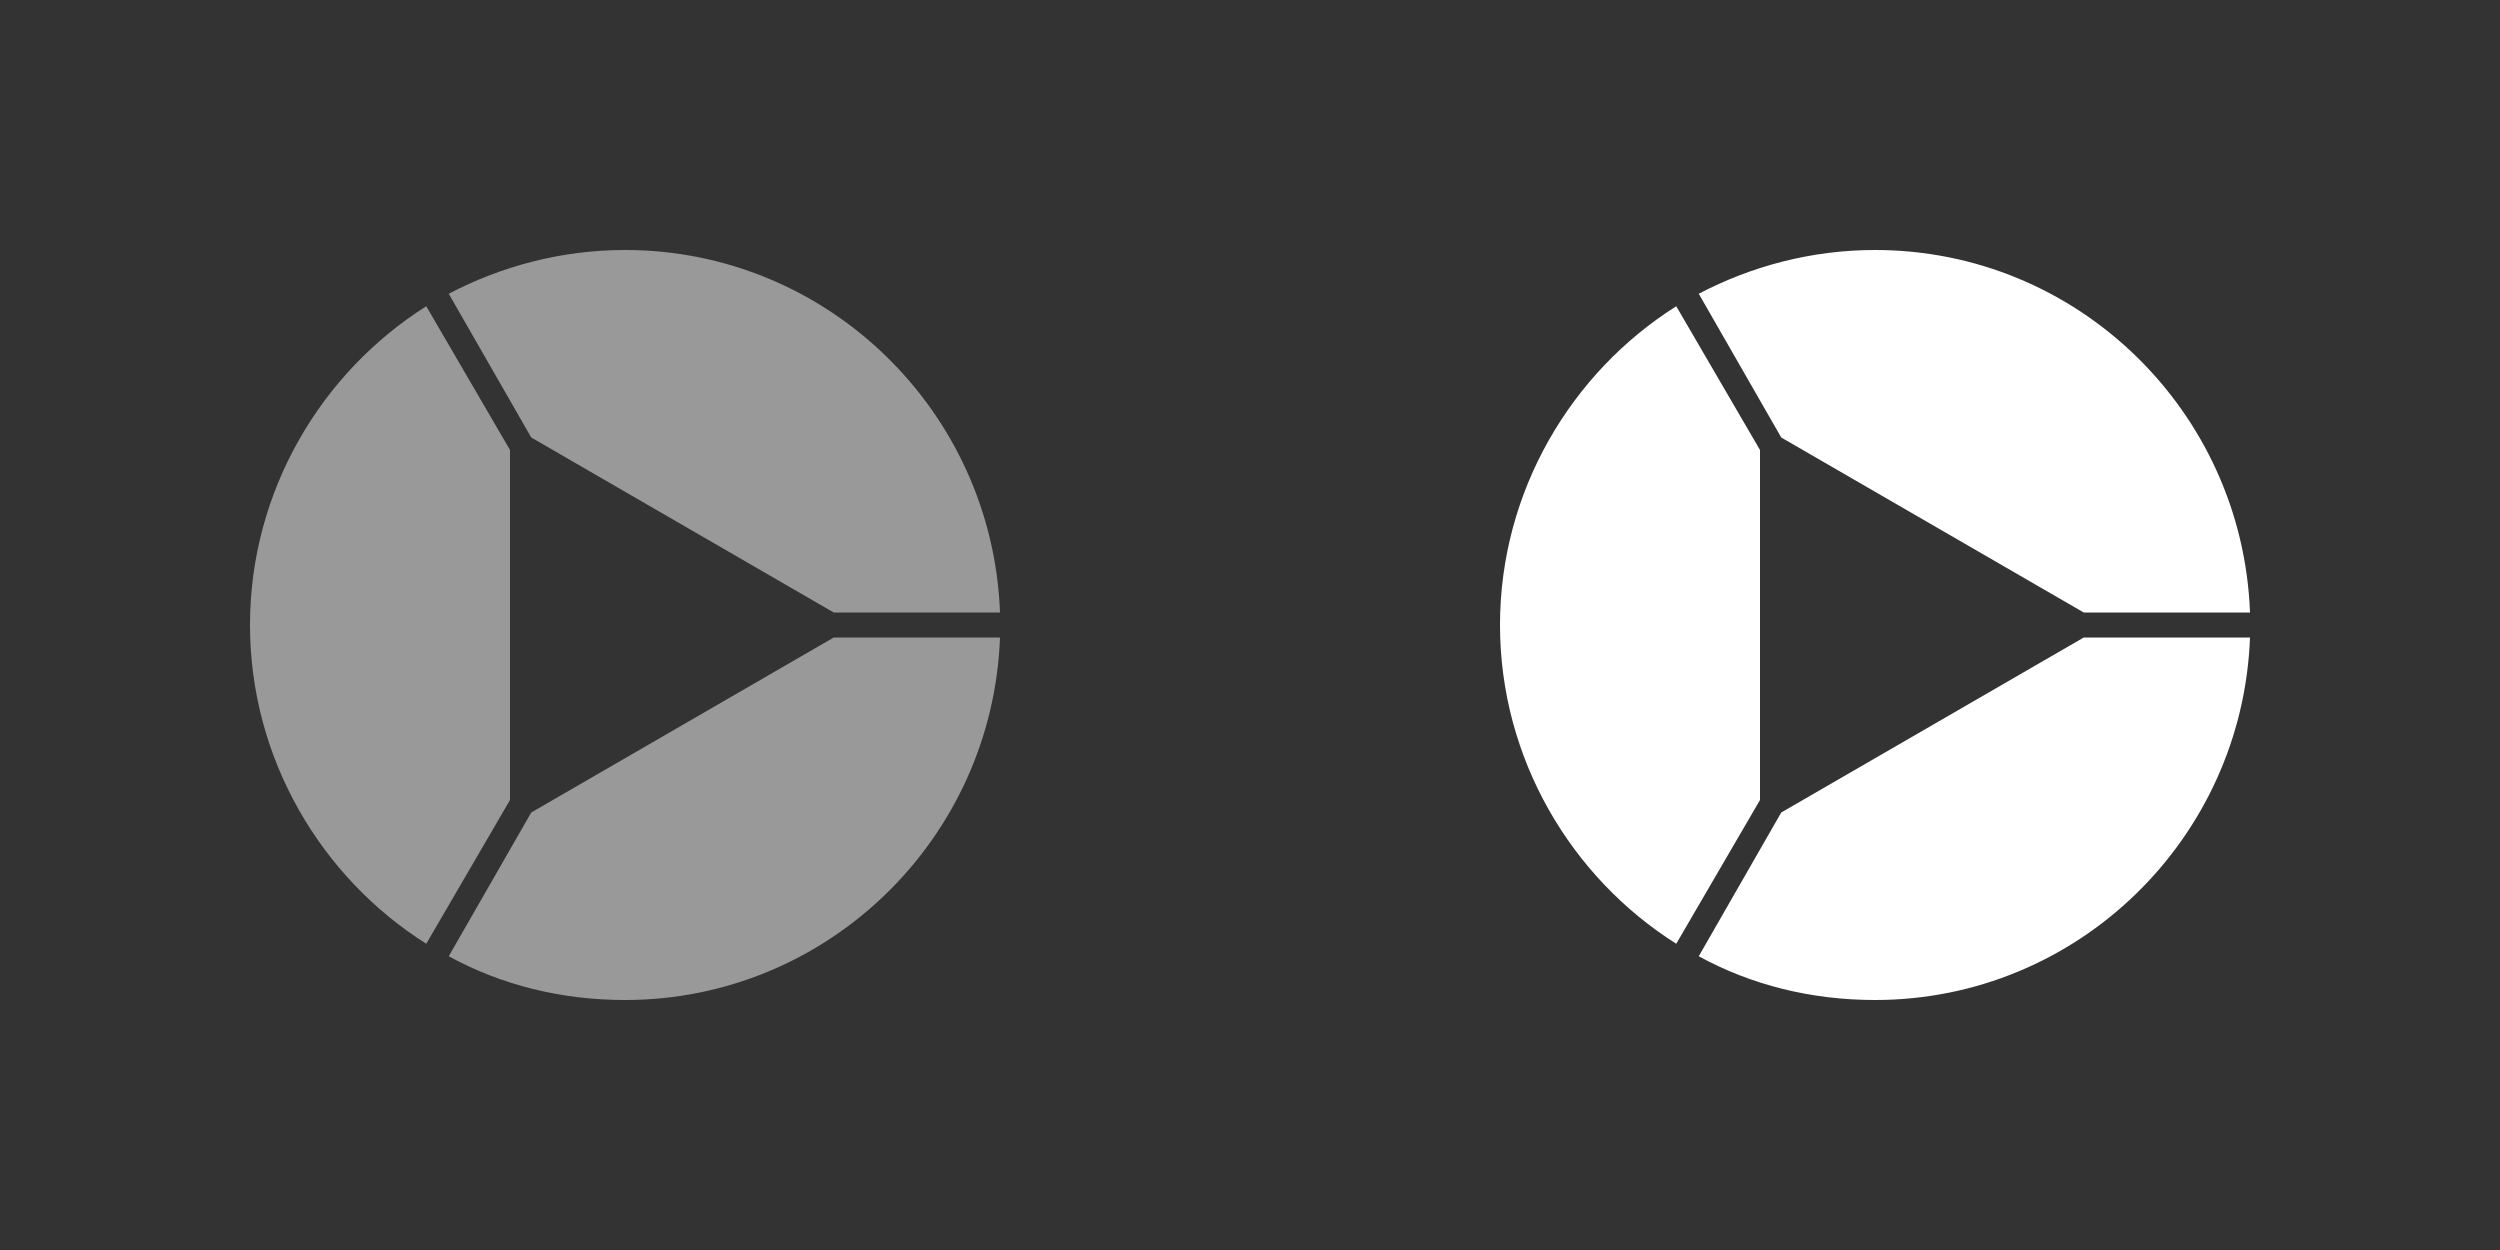 <svg width="200" height="100" viewBox="0 0 200 100" fill="none" xmlns="http://www.w3.org/2000/svg">
<rect x="0" y="0" width="200" height="100" fill="#333333" stroke="none"/>
<g clip-path="url(#clip0_69_447)">
<path opacity="0.5" fill-rule="evenodd" clip-rule="evenodd" d="M42.5 35L66.7 49H80C79.4 32.9 66.2 20 50 20C44.9 20 40.1 21.3 35.9 23.5L42.5 35ZM40.8 36L34.1 24.5C25.7 29.8 20 39.3 20 50C20 60.7 25.7 70.2 34.1 75.5L40.8 64V36ZM42.5 65L66.7 51H80C79.4 67.1 66.2 80 50 80C44.9 80 40.1 78.8 35.9 76.5L42.5 65Z" fill="white"/>
<path fill-rule="evenodd" clip-rule="evenodd" d="M142.5 35L166.7 49H180C179.4 32.9 166.2 20 150 20C144.9 20 140.1 21.3 135.9 23.5L142.5 35ZM140.8 36L134.1 24.5C125.7 29.8 120 39.3 120 50C120 60.7 125.7 70.2 134.1 75.5L140.8 64V36ZM142.5 65L166.7 51H180C179.4 67.1 166.2 80 150 80C144.9 80 140.1 78.8 135.9 76.5L142.5 65Z" fill="white"/>
</g>
<defs>
<clipPath id="clip0_69_447">
<rect width="200" height="100" fill="white"/>
</clipPath>
</defs>
</svg>
